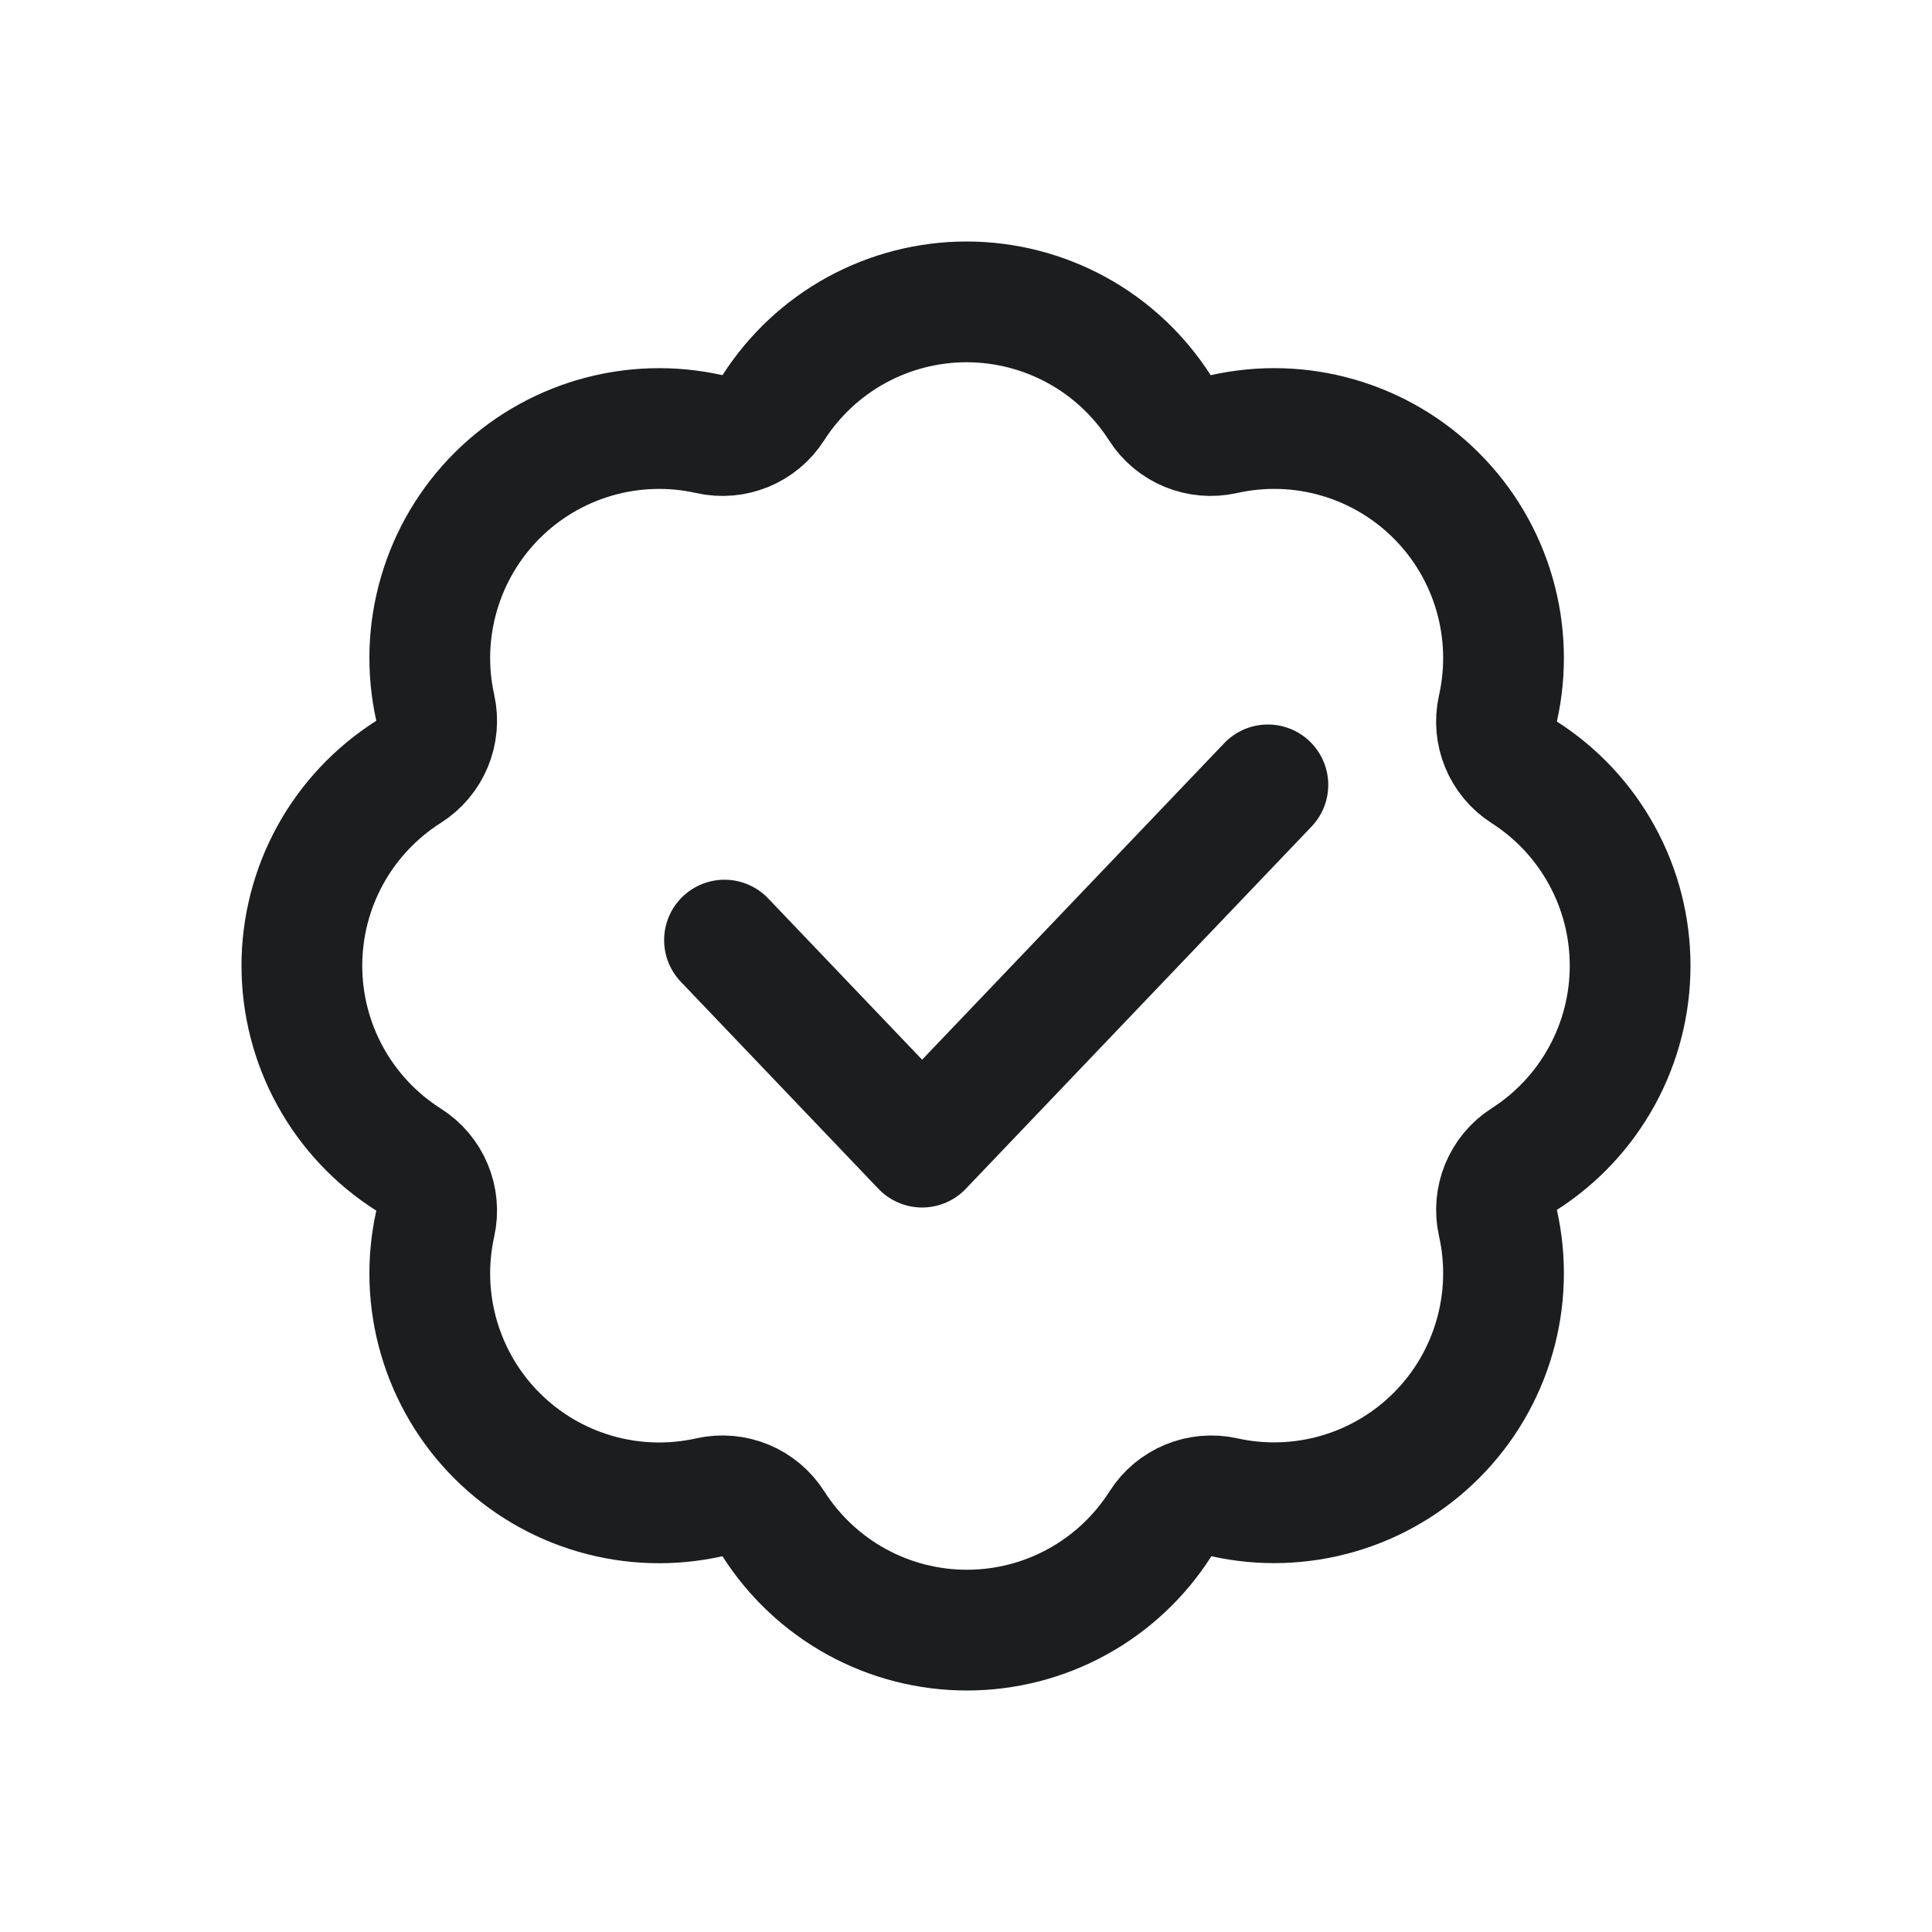 <svg width="32" height="32" viewBox="0 0 32 32" fill="none" xmlns="http://www.w3.org/2000/svg">
<path d="M6.767 12.784C7.123 12.558 7.3 12.134 7.209 11.722C7.07 11.098 7.091 10.448 7.271 9.834C7.45 9.219 7.781 8.66 8.234 8.208C8.687 7.756 9.246 7.426 9.86 7.248C10.475 7.07 11.124 7.05 11.748 7.19C12.158 7.282 12.583 7.108 12.809 6.753C13.153 6.216 13.626 5.773 14.185 5.467C14.745 5.161 15.372 5 16.009 5C16.647 5 17.274 5.161 17.834 5.467C18.393 5.773 18.866 6.216 19.21 6.753C19.436 7.108 19.861 7.282 20.272 7.19C20.897 7.05 21.547 7.069 22.162 7.248C22.777 7.426 23.338 7.757 23.791 8.211C24.244 8.664 24.575 9.224 24.753 9.84C24.931 10.456 24.951 11.106 24.811 11.732C24.718 12.142 24.893 12.567 25.248 12.793C25.785 13.137 26.227 13.61 26.533 14.17C26.84 14.729 27 15.357 27 15.995C27 16.633 26.84 17.261 26.533 17.821C26.227 18.38 25.785 18.854 25.248 19.197C24.893 19.424 24.719 19.848 24.811 20.258C24.951 20.883 24.931 21.532 24.753 22.147C24.575 22.762 24.245 23.322 23.793 23.774C23.341 24.227 22.782 24.559 22.168 24.738C21.555 24.917 20.905 24.939 20.281 24.8C19.87 24.709 19.446 24.884 19.22 25.24C18.877 25.779 18.404 26.223 17.843 26.531C17.283 26.839 16.654 27 16.015 27C15.376 27 14.748 26.839 14.187 26.531C13.627 26.223 13.154 25.779 12.81 25.24C12.584 24.884 12.159 24.708 11.748 24.8C11.124 24.94 10.475 24.92 9.86 24.742C9.246 24.564 8.687 24.234 8.234 23.782C7.781 23.33 7.45 22.771 7.271 22.157C7.091 21.543 7.07 20.893 7.209 20.268C7.3 19.857 7.123 19.432 6.767 19.207C6.226 18.864 5.78 18.39 5.471 17.828C5.162 17.267 5 16.636 5 15.995C5 15.354 5.162 14.724 5.471 14.162C5.78 13.601 6.226 13.127 6.767 12.784Z" stroke="#1B1D1F" stroke-width="2" stroke-linecap="round" stroke-linejoin="round"/>
<path d="M12 15.571L15.273 19L21 13" stroke="#1B1D1F" stroke-width="2" stroke-linecap="round" stroke-linejoin="round"/>
</svg>
